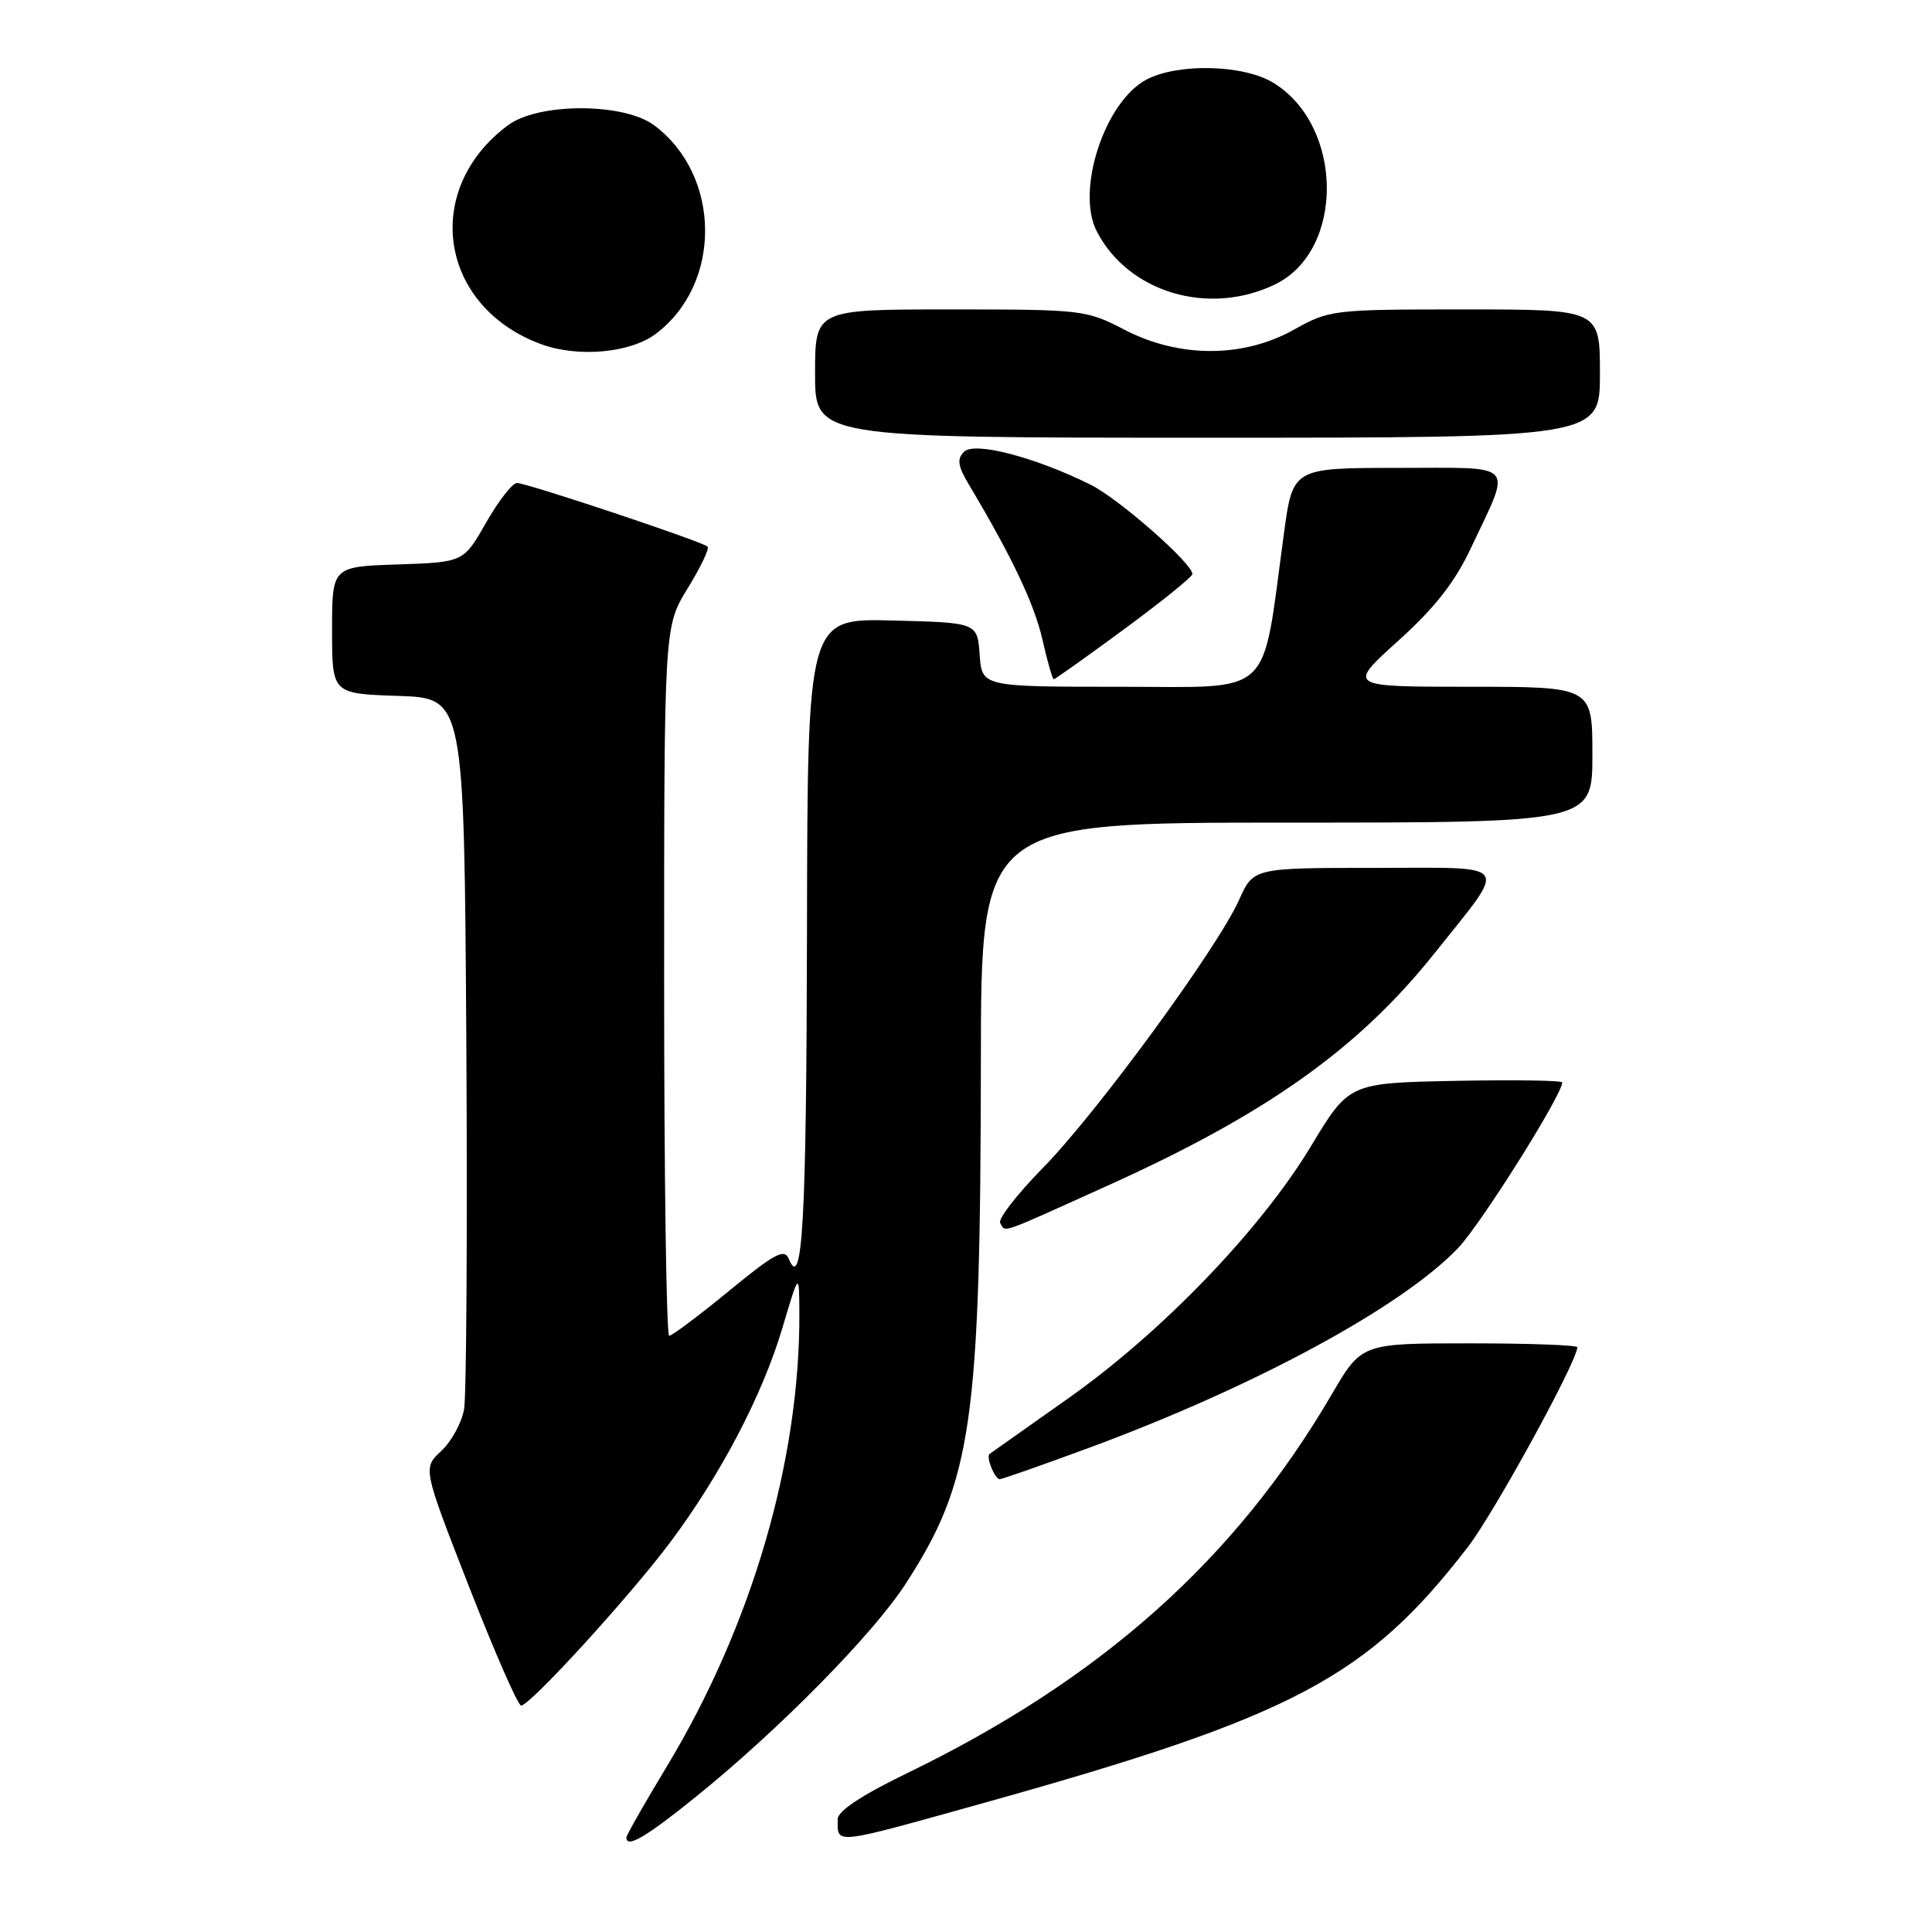<?xml version="1.0" encoding="UTF-8" standalone="no"?>
<!DOCTYPE svg PUBLIC "-//W3C//DTD SVG 1.1//EN" "http://www.w3.org/Graphics/SVG/1.1/DTD/svg11.dtd" >
<svg xmlns="http://www.w3.org/2000/svg" xmlns:xlink="http://www.w3.org/1999/xlink" version="1.1" viewBox="0 0 256 256">
 <g >
 <path fill="currentColor"
d=" M 92.19 238.10 C 103.27 229.15 115.70 216.53 120.04 209.81 C 128.80 196.26 129.92 188.50 129.97 140.75 C 130.00 109.00 130.00 109.00 170.50 109.00 C 211.00 109.00 211.00 109.00 211.00 100.00 C 211.00 91.00 211.00 91.00 194.76 91.00 C 178.53 91.00 178.53 91.00 185.24 84.94 C 190.10 80.56 192.76 77.17 194.87 72.69 C 200.35 61.04 201.22 62.00 185.22 62.00 C 171.30 62.00 171.30 62.00 170.12 70.75 C 167.12 92.79 169.04 91.00 148.43 91.00 C 130.11 91.00 130.11 91.00 129.81 86.75 C 129.50 82.50 129.50 82.50 118.25 82.22 C 107.00 81.93 107.00 81.93 106.93 123.22 C 106.86 161.78 106.34 171.25 104.52 166.81 C 103.94 165.39 102.65 166.08 96.59 171.06 C 92.61 174.33 89.04 177.00 88.67 177.00 C 88.30 177.00 88.00 155.86 88.00 130.02 C 88.00 83.03 88.00 83.03 91.12 77.96 C 92.83 75.18 94.02 72.69 93.76 72.43 C 93.10 71.77 69.82 64.00 68.50 64.00 C 67.90 64.00 66.06 66.36 64.41 69.25 C 61.42 74.50 61.42 74.50 52.71 74.79 C 44.00 75.08 44.00 75.08 44.00 83.50 C 44.00 91.92 44.00 91.92 52.75 92.21 C 61.50 92.50 61.50 92.50 61.79 138.00 C 61.94 163.03 61.81 184.96 61.49 186.75 C 61.17 188.54 59.81 191.02 58.46 192.27 C 56.02 194.54 56.02 194.54 62.16 210.27 C 65.54 218.92 68.64 226.00 69.05 226.00 C 70.23 226.00 83.44 211.53 88.77 204.41 C 95.46 195.49 101.03 184.85 103.66 176.00 C 105.89 168.50 105.89 168.50 105.92 174.00 C 106.00 193.54 99.62 215.38 88.40 233.99 C 85.43 238.91 83.00 243.18 83.00 243.47 C 83.00 244.95 85.56 243.45 92.19 238.10 Z  M 130.50 238.86 C 171.43 227.42 181.18 222.26 194.49 205.00 C 197.98 200.48 209.00 180.36 209.00 178.52 C 209.00 178.23 202.57 178.00 194.71 178.00 C 180.42 178.00 180.42 178.00 176.47 184.75 C 163.67 206.65 145.92 222.48 120.19 234.96 C 114.19 237.86 111.00 239.98 111.00 241.04 C 111.00 244.45 110.10 244.55 130.50 238.86 Z  M 144.07 191.93 C 166.07 183.83 185.73 173.21 193.20 165.38 C 196.25 162.17 207.00 145.08 207.00 143.43 C 207.00 143.16 200.65 143.07 192.88 143.22 C 178.76 143.50 178.76 143.50 173.72 151.86 C 167.07 162.91 153.95 176.54 141.53 185.30 C 136.01 189.20 131.33 192.50 131.13 192.65 C 130.61 193.01 131.81 196.00 132.47 196.00 C 132.77 196.00 137.99 194.17 144.07 191.93 Z  M 146.75 157.11 C 167.90 147.57 180.09 138.89 190.18 126.19 C 199.88 113.99 200.61 115.00 182.08 115.00 C 166.09 115.00 166.09 115.00 164.18 119.25 C 161.31 125.65 145.34 147.46 138.23 154.71 C 134.77 158.23 132.21 161.54 132.53 162.06 C 133.31 163.31 132.05 163.75 146.75 157.11 Z  M 148.97 83.36 C 153.94 79.70 158.00 76.42 158.00 76.07 C 158.00 74.64 148.24 66.08 144.50 64.22 C 137.12 60.56 129.12 58.48 127.74 59.86 C 126.77 60.83 126.91 61.76 128.43 64.29 C 134.08 73.77 137.06 80.04 138.13 84.75 C 138.78 87.64 139.46 90.00 139.63 90.00 C 139.81 90.00 144.01 87.01 148.97 83.36 Z  M 212.00 49.50 C 212.00 41.00 212.00 41.00 194.13 41.00 C 176.59 41.00 176.16 41.05 171.44 43.69 C 164.71 47.45 156.24 47.45 149.00 43.69 C 143.94 41.06 143.39 41.00 125.91 41.00 C 108.00 41.00 108.00 41.00 108.00 49.50 C 108.00 58.00 108.00 58.00 160.00 58.00 C 212.00 58.00 212.00 58.00 212.00 49.50 Z  M 86.86 44.26 C 95.70 37.67 95.60 23.26 86.68 16.60 C 82.65 13.60 71.37 13.59 67.32 16.59 C 55.86 25.09 58.18 40.60 71.66 45.59 C 76.54 47.40 83.46 46.79 86.86 44.26 Z  M 168.92 37.70 C 178.21 33.24 178.08 16.68 168.71 10.96 C 164.78 8.57 156.18 8.34 151.96 10.52 C 146.41 13.39 142.51 25.22 145.33 30.66 C 149.51 38.75 160.14 41.93 168.92 37.70 Z "/>
</g>
</svg>